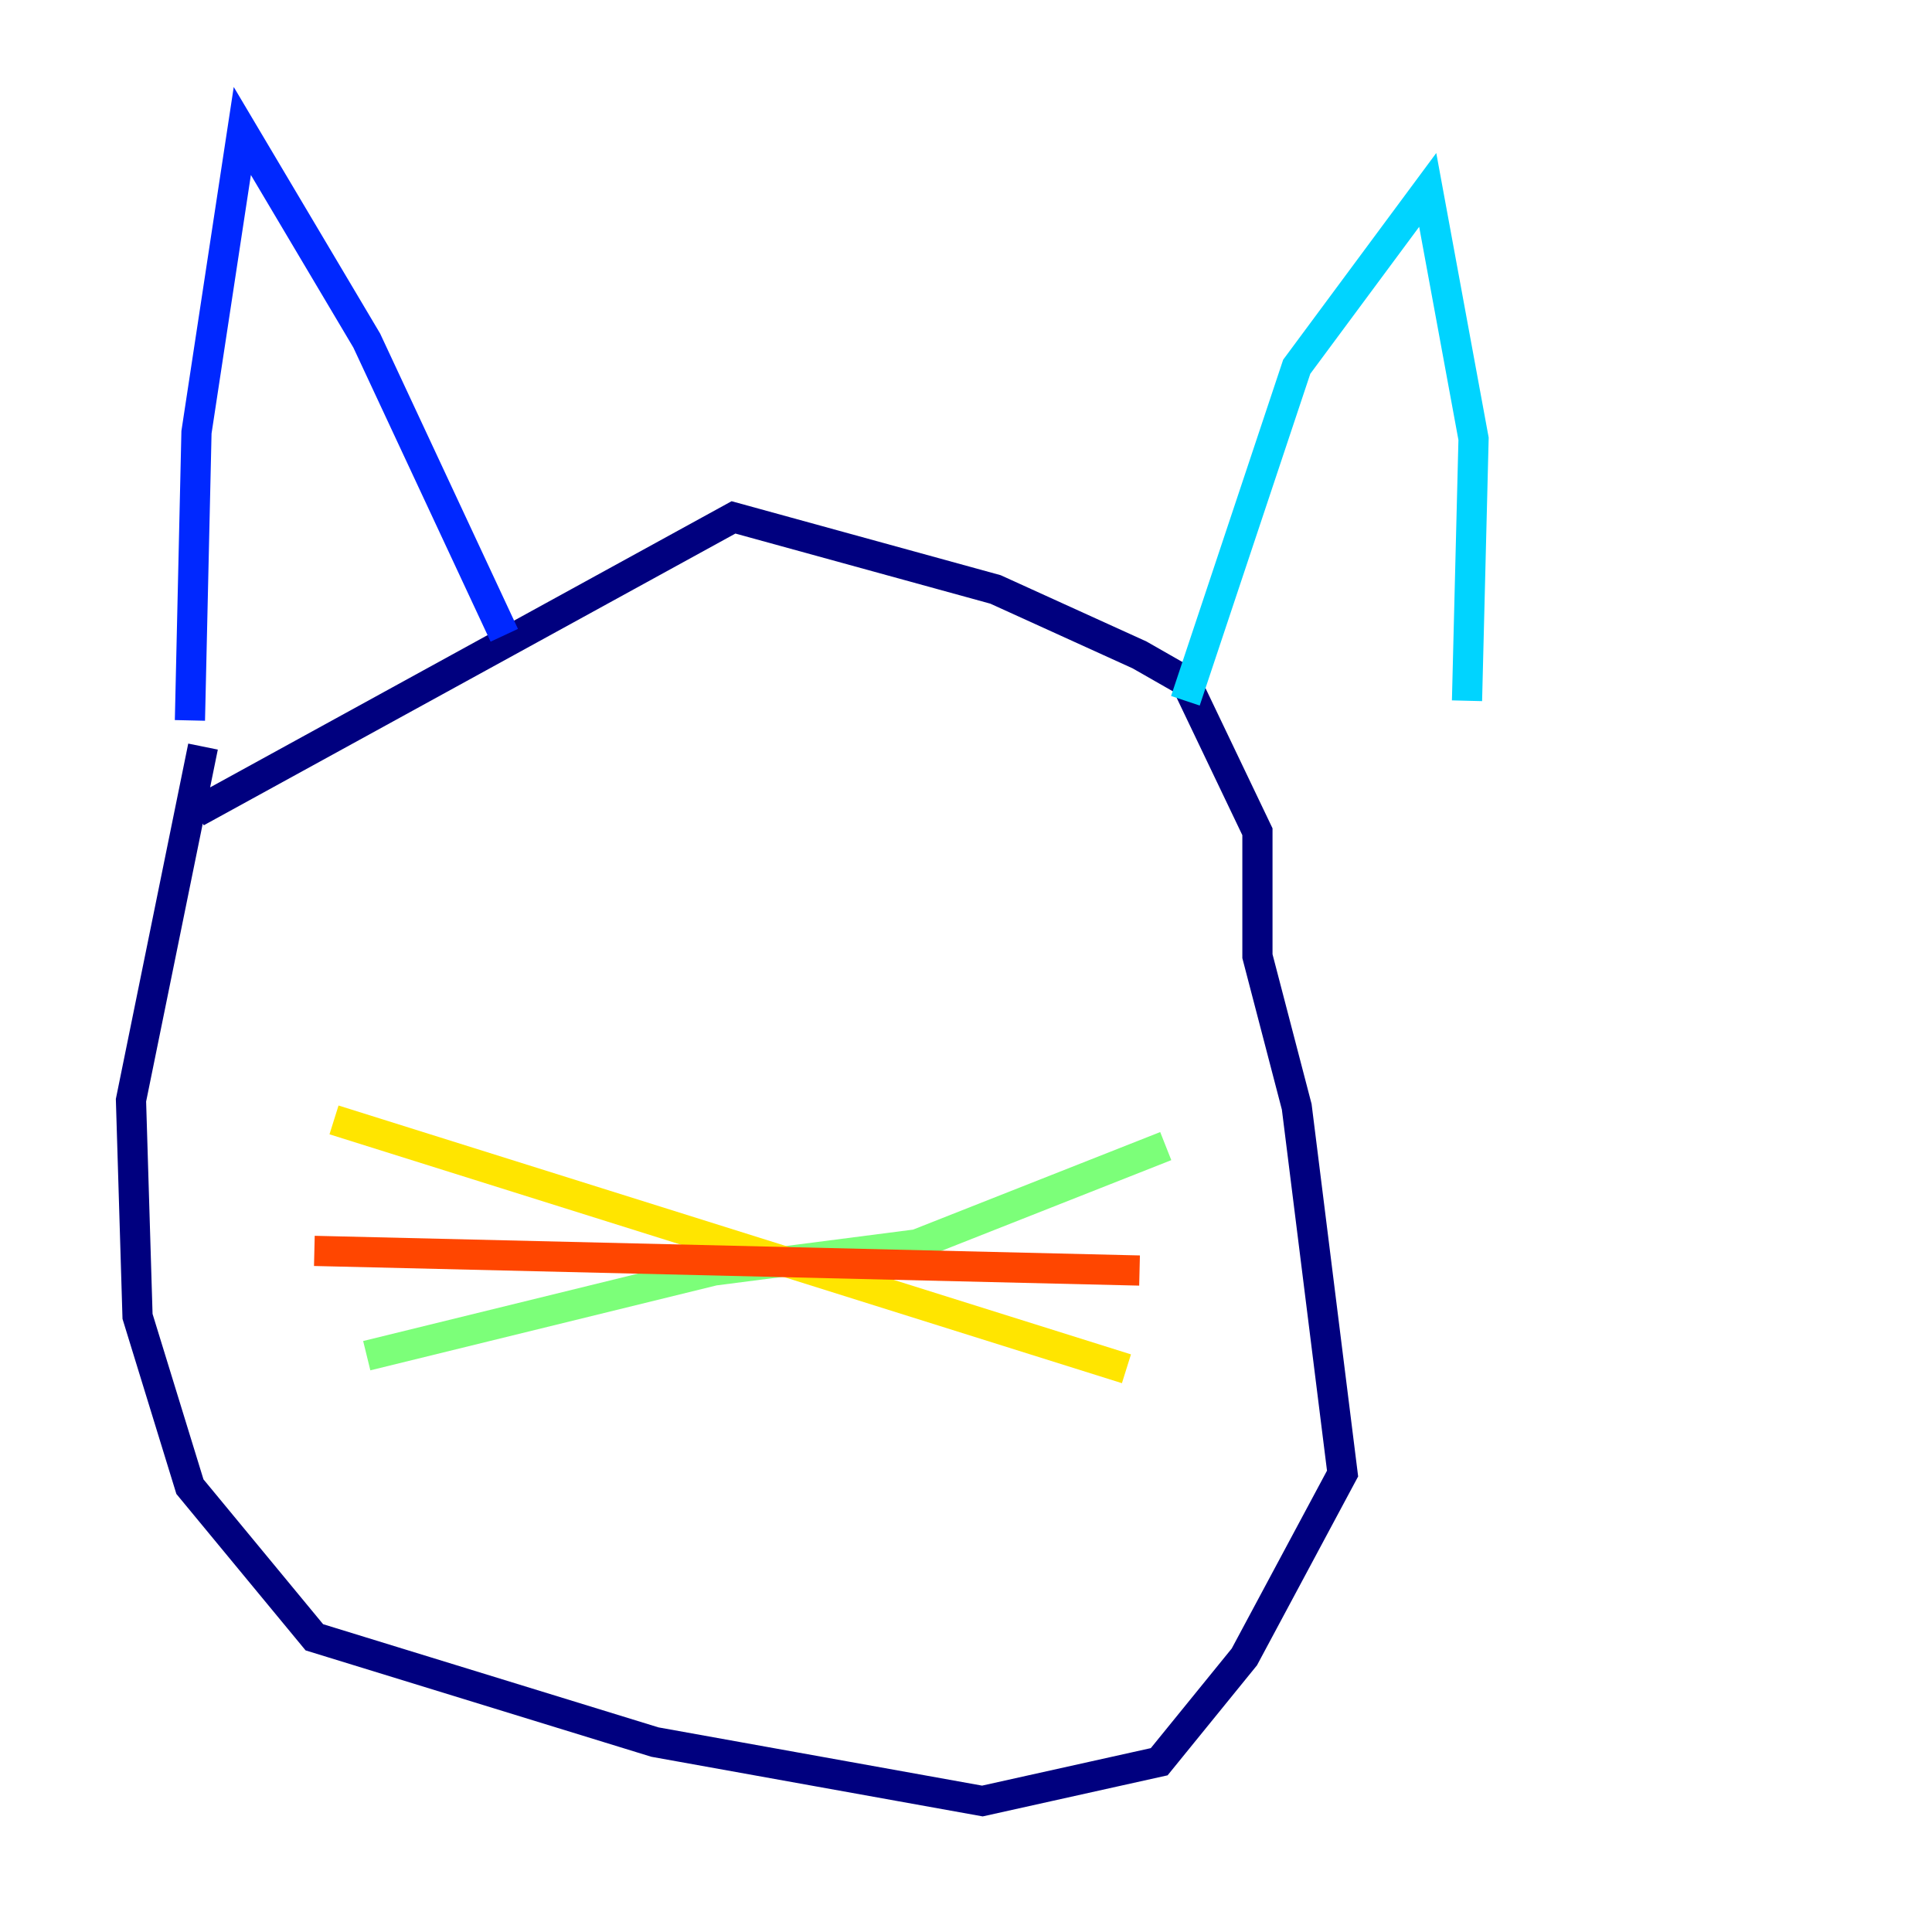 <?xml version="1.0" encoding="utf-8" ?>
<svg baseProfile="tiny" height="128" version="1.2" viewBox="0,0,128,128" width="128" xmlns="http://www.w3.org/2000/svg" xmlns:ev="http://www.w3.org/2001/xml-events" xmlns:xlink="http://www.w3.org/1999/xlink"><defs /><polyline fill="none" points="13.451,49.464 8.678,72.895 9.112,87.214 12.583,98.495 20.827,108.475 43.39,115.417 65.085,119.322 76.8,116.719 82.441,109.776 88.949,97.627 85.912,73.329 83.308,63.349 83.308,55.105 78.536,45.125 75.498,43.39 65.953,39.051 48.597,34.278 13.017,53.803" stroke="#00007f" stroke-width="2" /><polyline fill="none" points="12.583,47.729 13.017,28.637 16.054,8.678 24.298,22.563 33.41,42.088" stroke="#0028ff" stroke-width="2" /><polyline fill="none" points="78.536,46.427 85.912,24.298 94.59,12.583 97.627,29.071 97.193,46.427" stroke="#00d4ff" stroke-width="2" /><polyline fill="none" points="24.298,89.817 47.295,84.176 60.746,82.441 77.234,75.932" stroke="#7cff79" stroke-width="2" /><polyline fill="none" points="22.129,74.197 74.63,90.685" stroke="#ffe500" stroke-width="2" /><polyline fill="none" points="20.827,82.875 75.498,84.176" stroke="#ff4600" stroke-width="2" /><polyline fill="none" points="35.146,51.2 35.146,51.2" stroke="#7f0000" stroke-width="2" /></svg>